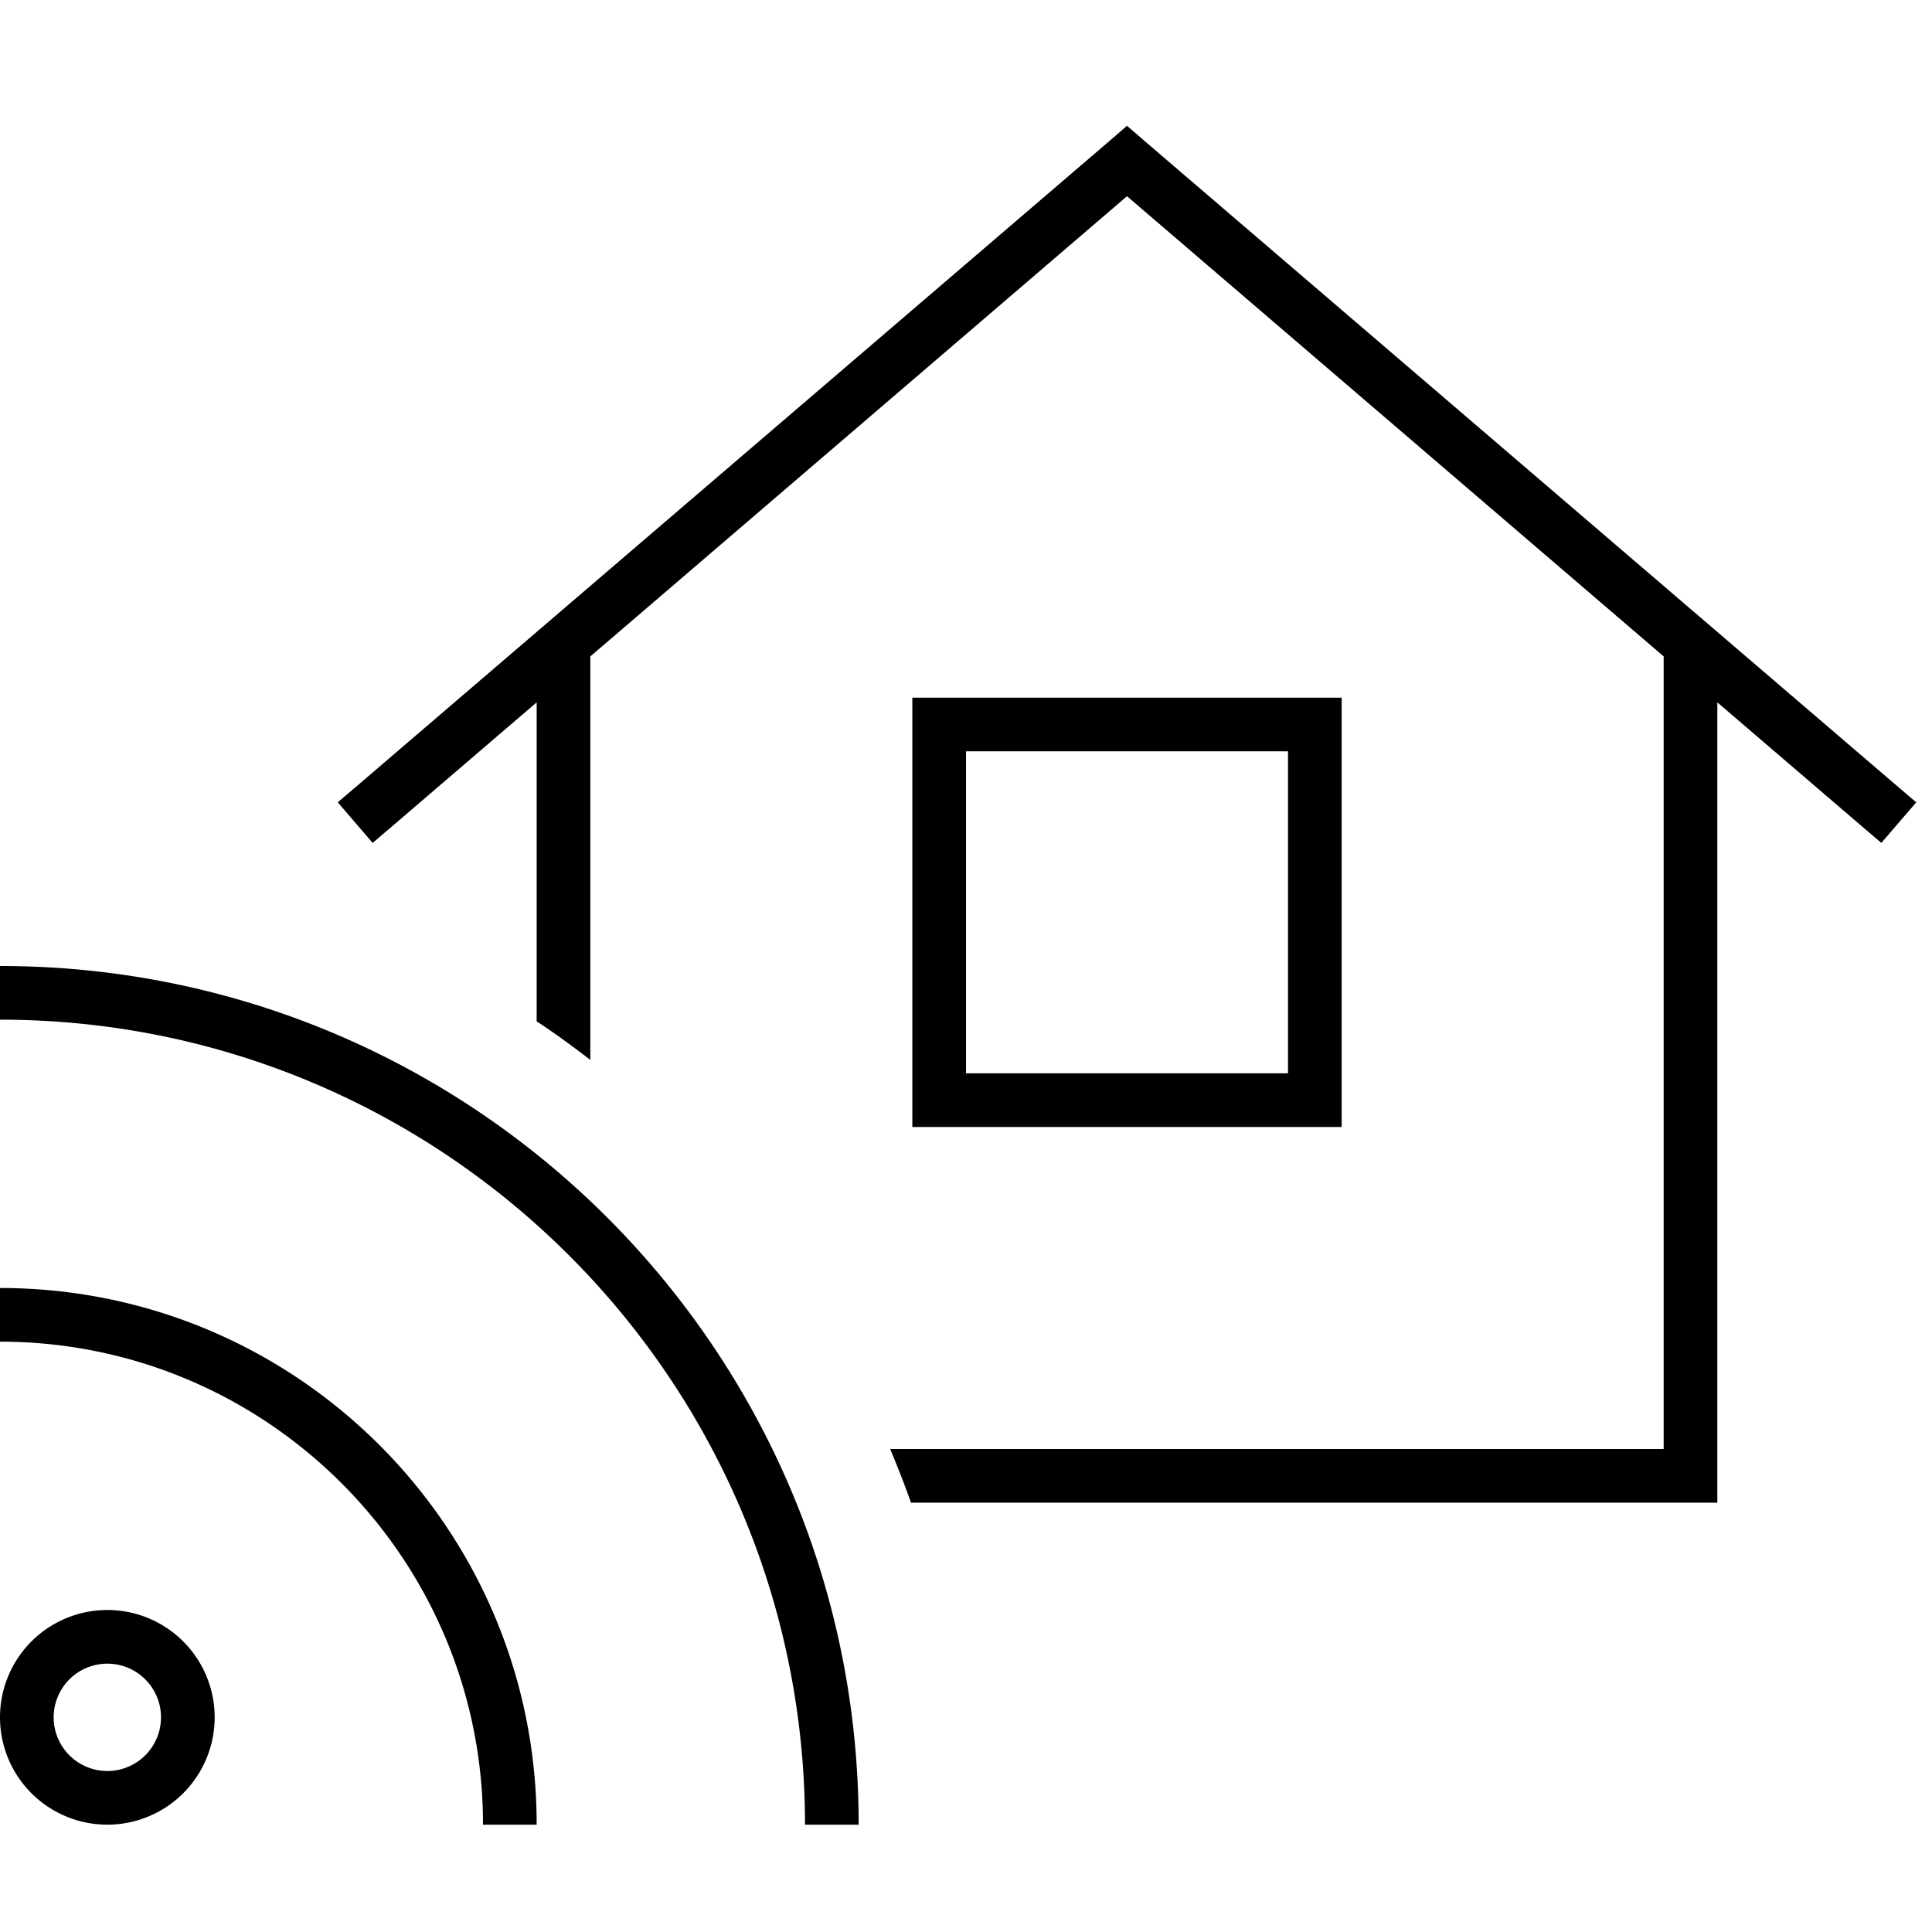 <svg xmlns="http://www.w3.org/2000/svg" width="24" height="24" viewBox="0 0 576 512"><path d="M336 5.5l5.2 4.5 224 192 6.1 5.2-10.4 12.1-6.1-5.2L512 177.4 512 408l0 8-8 0-232.4 0c-1.9-5.4-4-10.7-6.2-16L496 400l0-236.3L336 26.5 176 163.7 176 284c-5.2-4-10.5-7.9-16-11.5l0-95.1-42.8 36.7-6.1 5.2-10.4-12.1 6.1-5.2 224-192L336 5.5zM280 176l112 0 8 0 0 8 0 112 0 8-8 0-112 0-8 0 0-8 0-112 0-8 8 0zm8 112l96 0 0-96-96 0 0 96zM0 272l0-16c141.4 0 256 114.6 256 256l-16 0C240 379.5 132.5 272 0 272zM48 480a16 16 0 1 0 -32 0 16 16 0 1 0 32 0zM0 480a32 32 0 1 1 64 0A32 32 0 1 1 0 480zm144 32c0-79.5-64.5-144-144-144l0-16c88.4 0 160 71.6 160 160l-16 0z"/></svg>